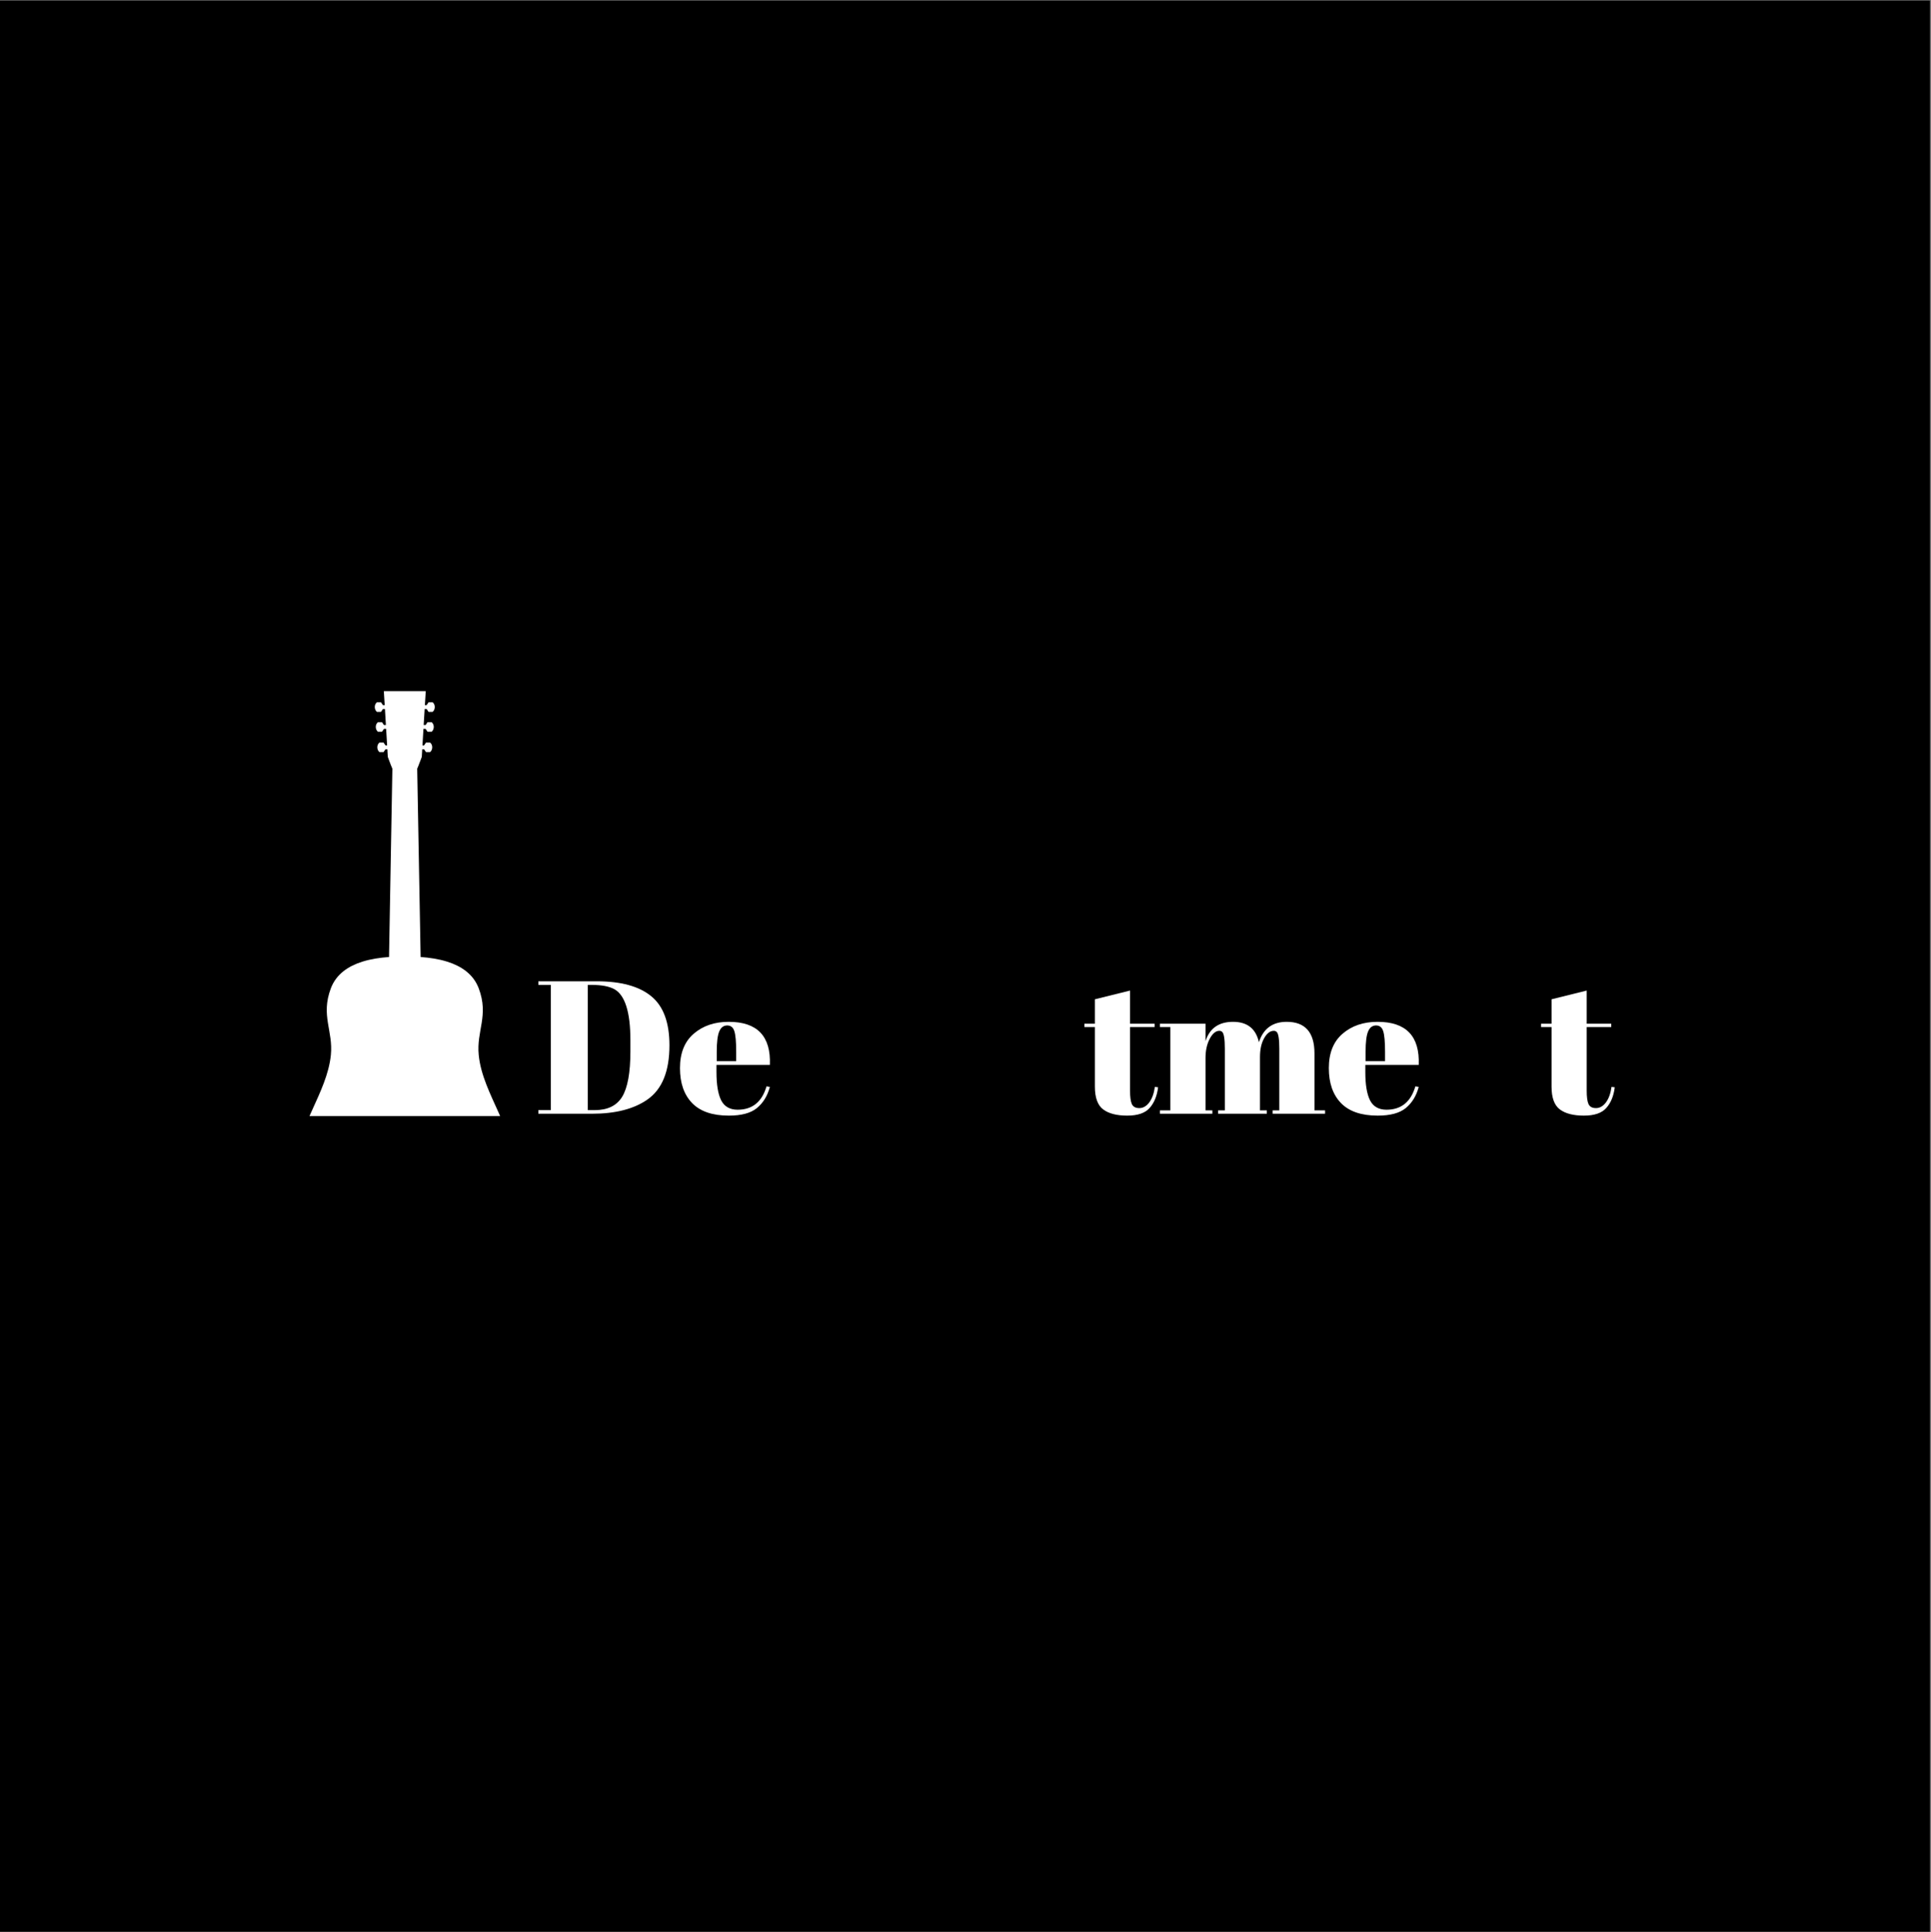<?xml version="1.0" encoding="iso-8859-1"?>
<svg xmlns="http://www.w3.org/2000/svg" xmlns:xlink="http://www.w3.org/1999/xlink" width="224.88pt" height="225pt" viewBox="0 0 224.88 225" version="1.2">
	
	

	
	<rect x="0" y="0" width="224.88" height="225" fill="#808080" stroke="none"/>
	
	

	
	<defs>
		
		

		
		<g>
			
			

			
			<symbol overflow="visible" id="glyph0-0">
				

				

			</symbol>
			
			

			
			<symbol overflow="visible" id="glyph0-1">
				
				

				
				<path style="stroke:none;" d="M 15.734 -7.969 C 15.734 -4.945 14.879 -2.844 13.172 -1.656 C 11.598 -0.551 9.441 0 6.703 0 L 0.469 0 L 0.469 -0.422 L 1.922 -0.422 L 1.922 -15 L 0.469 -15 L 0.469 -15.422 L 7.266 -15.422 C 10.086 -15.422 12.203 -14.844 13.609 -13.688 C 15.023 -12.539 15.734 -10.633 15.734 -7.969 Z M 6.219 -0.422 L 7.047 -0.422 C 8.535 -0.422 9.598 -0.941 10.234 -1.984 C 10.867 -3.035 11.188 -4.797 11.188 -7.266 L 11.188 -8.547 C 11.188 -11.848 10.555 -13.836 9.297 -14.516 C 8.691 -14.836 7.836 -15 6.734 -15 L 6.219 -15 Z M 6.219 -0.422 " animation_id="0"/>
				
				

			
			</symbol>
			
			

			
			<symbol overflow="visible" id="glyph0-2">
				
				

				
				<path style="stroke:none;" d="M 6.016 0.219 C 4.117 0.219 2.695 -0.266 1.75 -1.234 C 0.801 -2.211 0.328 -3.57 0.328 -5.312 C 0.328 -7.062 0.859 -8.395 1.922 -9.312 C 2.992 -10.238 4.352 -10.703 6 -10.703 C 9.332 -10.703 10.93 -9.031 10.797 -5.688 L 4.578 -5.688 L 4.578 -4.828 C 4.578 -3.391 4.758 -2.301 5.125 -1.562 C 5.5 -0.832 6.141 -0.469 7.047 -0.469 C 8.754 -0.469 9.875 -1.375 10.406 -3.188 L 10.797 -3.125 C 10.516 -2.07 10.008 -1.25 9.281 -0.656 C 8.562 -0.07 7.473 0.219 6.016 0.219 Z M 4.609 -6.125 L 6.875 -6.125 L 6.875 -7.203 C 6.875 -8.391 6.801 -9.195 6.656 -9.625 C 6.52 -10.062 6.242 -10.281 5.828 -10.281 C 5.41 -10.281 5.102 -10.051 4.906 -9.594 C 4.707 -9.133 4.609 -8.336 4.609 -7.203 Z M 4.609 -6.125 " animation_id="1"/>
				
				

			
			</symbol>
			
			

			
			<symbol overflow="visible" id="glyph0-3">
				

				

			</symbol>
			
			

			
			<symbol overflow="visible" id="glyph0-4">
				

				

			</symbol>
			
			

			
			<symbol overflow="visible" id="glyph0-5">
				

				

			</symbol>
			
			

			
			<symbol overflow="visible" id="glyph0-6">
				
				

				
				<path style="stroke:none;" d="M 1.328 -3.156 L 1.328 -10.094 L 0.109 -10.094 L 0.109 -10.484 L 1.328 -10.484 L 1.328 -13.328 L 5.422 -14.344 L 5.422 -10.484 L 8.281 -10.484 L 8.281 -10.094 L 5.422 -10.094 L 5.422 -2.672 C 5.422 -1.973 5.488 -1.461 5.625 -1.141 C 5.77 -0.816 6.062 -0.656 6.5 -0.656 C 6.938 -0.656 7.32 -0.875 7.656 -1.312 C 7.988 -1.758 8.207 -2.363 8.312 -3.125 L 8.688 -3.078 C 8.562 -2.066 8.234 -1.266 7.703 -0.672 C 7.18 -0.078 6.312 0.219 5.094 0.219 C 3.875 0.219 2.941 -0.02 2.297 -0.5 C 1.648 -0.988 1.328 -1.875 1.328 -3.156 Z M 1.328 -3.156 " animation_id="2"/>
				
				

			
			</symbol>
			
			

			
			<symbol overflow="visible" id="glyph0-7">
				
				

				
				<path style="stroke:none;" d="M 0.219 -10.484 L 5.531 -10.484 L 5.531 -8.453 C 6.008 -9.953 7.078 -10.703 8.734 -10.703 C 10.391 -10.703 11.395 -9.91 11.75 -8.328 C 12.258 -9.91 13.336 -10.703 14.984 -10.703 C 17.141 -10.703 18.219 -9.477 18.219 -7.031 L 18.219 -0.391 L 19.453 -0.391 L 19.453 0 L 13.344 0 L 13.344 -0.391 L 14.125 -0.391 L 14.125 -7.562 C 14.125 -8.676 14.023 -9.328 13.828 -9.516 C 13.742 -9.609 13.629 -9.656 13.484 -9.656 C 13.055 -9.656 12.68 -9.367 12.359 -8.797 C 12.035 -8.223 11.875 -7.492 11.875 -6.609 L 11.875 -0.391 L 12.672 -0.391 L 12.672 0 L 7 0 L 7 -0.391 L 7.781 -0.391 L 7.781 -7.562 C 7.781 -8.676 7.68 -9.328 7.484 -9.516 C 7.398 -9.609 7.285 -9.656 7.141 -9.656 C 6.723 -9.656 6.348 -9.344 6.016 -8.719 C 5.691 -8.094 5.531 -7.348 5.531 -6.484 L 5.531 -0.391 L 6.328 -0.391 L 6.328 0 L 0.219 0 L 0.219 -0.391 L 1.438 -0.391 L 1.438 -10.094 L 0.219 -10.094 Z M 0.219 -10.484 " animation_id="3"/>
				
				

			
			</symbol>
			
			

			
			<symbol overflow="visible" id="glyph0-8">
				

				

			</symbol>
			
			

			
			<symbol overflow="visible" id="glyph0-9">
				

				

			</symbol>
			
			

			
			<symbol overflow="visible" id="glyph0-10">
				

				

			</symbol>
			
			

			
			<symbol overflow="visible" id="glyph0-11">
				

				

			</symbol>
			
			

			
			<symbol overflow="visible" id="glyph0-12">
				

				

			</symbol>
			
			

			
			<symbol overflow="visible" id="glyph0-13">
				

				

			</symbol>
			
			

			
			<symbol overflow="visible" id="glyph1-0">
				

				

			</symbol>
			
			

			
			<symbol overflow="visible" id="glyph1-1">
				

				

			</symbol>
			
			

			
			<symbol overflow="visible" id="glyph1-2">
				

				

			</symbol>
			
			

			
			<symbol overflow="visible" id="glyph1-3">
				

				

			</symbol>
			
			

			
			<symbol overflow="visible" id="glyph1-4">
				

				

			</symbol>
			
			

			
			<symbol overflow="visible" id="glyph1-5">
				

				

			</symbol>
			
			

			
			<symbol overflow="visible" id="glyph1-6">
				

				

			</symbol>
			
			

			
			<symbol overflow="visible" id="glyph1-7">
				

				

			</symbol>
			
			

			
			<symbol overflow="visible" id="glyph1-8">
				

				

			</symbol>
			
			

			
			<symbol overflow="visible" id="glyph1-9">
				

				

			</symbol>
			
			

			
			<symbol overflow="visible" id="glyph1-10">
				

				

			</symbol>
			
			

			
			<symbol overflow="visible" id="glyph1-11">
				

				

			</symbol>
			
			

			
			<symbol overflow="visible" id="glyph1-12">
				

				

			</symbol>
			
			

			
			<symbol overflow="visible" id="glyph1-13">
				

				

			</symbol>
			
			

			
			<symbol overflow="visible" id="glyph1-14">
				

				

			</symbol>
			
			

			
			<symbol overflow="visible" id="glyph1-15">
				

				

			</symbol>
			
			

		
		</g>
		
		

		
		<clipPath id="clip1">
			
			
  
			
			<path d="M 0 0.059 L 224.762 0.059 L 224.762 224.938 L 0 224.938 Z M 0 0.059 " animation_id="4"/>
			
			

		
		</clipPath>
		
		

		
		<clipPath id="clip2">
			
			
  
			
			<path d="M 34.508 80.48 L 59.996 80.48 L 59.996 129.957 L 34.508 129.957 Z M 34.508 80.48 " animation_id="5"/>
			
			

		
		</clipPath>
		
		

	
	</defs>
	
	

	
	<g id="surface1">
		
		

		
		<g clip-path="url(#clip1)" clip-rule="nonzero">
			
			

			

			
			<path style=" stroke:none;fill-rule:nonzero;fill:rgb(0%,0%,0%);fill-opacity:1;" d="M 0 0.059 L 224.879 0.059 L 224.879 224.941 L 0 224.941 Z M 0 0.059 " animation_id="6"/>
			
			

		
		</g>
		
		

		
		<g style="fill:rgb(100%,100%,100%);fill-opacity:1;">
			
			
  
			
			<use xlink:href="#glyph0-1" x="62.227" y="129.689"/>
			
			

		
		</g>
		
		

		
		<g style="fill:rgb(100%,100%,100%);fill-opacity:1;">
			
			
  
			
			<use xlink:href="#glyph0-2" x="78.86" y="129.689"/>
			
			

		
		</g>
		
		

		
		<g style="fill:rgb(100%,100%,100%);fill-opacity:1;">
			
			
  
			
			<use xlink:href="#glyph0-3" x="90.228" y="129.689"/>
			
			

		
		</g>
		
		

		
		<g style="fill:rgb(100%,100%,100%);fill-opacity:1;">
			
			
  
			
			<use xlink:href="#glyph0-4" x="103.182" y="129.689"/>
			
			

		
		</g>
		
		

		
		<g style="fill:rgb(100%,100%,100%);fill-opacity:1;">
			
			
  
			
			<use xlink:href="#glyph0-5" x="115.276" y="129.689"/>
			
			

		
		</g>
		
		

		
		<g style="fill:rgb(100%,100%,100%);fill-opacity:1;">
			
			
  
			
			<use xlink:href="#glyph0-6" x="126.181" y="129.689"/>
			
			

		
		</g>
		
		

		
		<g style="fill:rgb(100%,100%,100%);fill-opacity:1;">
			
			
  
			
			<use xlink:href="#glyph0-7" x="134.861" y="129.689"/>
			
			

		
		</g>
		
		

		
		<g style="fill:rgb(100%,100%,100%);fill-opacity:1;">
			
			
  
			
			<use xlink:href="#glyph0-2" x="154.425" y="129.689"/>
			
			

		
		</g>
		
		

		
		<g style="fill:rgb(100%,100%,100%);fill-opacity:1;">
			
			
  
			
			<use xlink:href="#glyph0-8" x="165.792" y="129.689"/>
			
			

		
		</g>
		
		

		
		<g style="fill:rgb(100%,100%,100%);fill-opacity:1;">
			
			
  
			
			<use xlink:href="#glyph0-6" x="179.363" y="129.689"/>
			
			

		
		</g>
		
		

		
		<g style="fill:rgb(100%,74.12%,34.9%);fill-opacity:1;">
			
			
  
			
			<use xlink:href="#glyph0-9" x="62.227" y="112.151"/>
			
			

		
		</g>
		
		

		
		<g style="fill:rgb(100%,74.12%,34.9%);fill-opacity:1;">
			
			
  
			
			<use xlink:href="#glyph0-10" x="80.733" y="112.151"/>
			
			

		
		</g>
		
		

		
		<g style="fill:rgb(100%,74.12%,34.9%);fill-opacity:1;">
			
			
  
			
			<use xlink:href="#glyph0-11" x="94.061" y="112.151"/>
			
			

		
		</g>
		
		

		
		<g style="fill:rgb(100%,74.12%,34.9%);fill-opacity:1;">
			
			
  
			
			<use xlink:href="#glyph0-12" x="103.622" y="112.151"/>
			
			

		
		</g>
		
		

		
		<g style="fill:rgb(100%,74.12%,34.9%);fill-opacity:1;">
			
			
  
			
			<use xlink:href="#glyph0-13" x="110.606" y="112.151"/>
			
			

		
		</g>
		
		

		
		<g clip-path="url(#clip2)" clip-rule="nonzero">
			
			

			
			<path style=" stroke:none;fill-rule:nonzero;fill:rgb(100%,100%,100%);fill-opacity:1;" d="M 44.941 80.102 C 44.832 80.148 44.734 80.238 44.691 80.348 C 44.715 80.703 44.754 81.344 44.801 82.109 L 44.594 82.109 L 44.371 81.777 L 43.891 81.777 C 43.758 81.895 43.645 82.066 43.645 82.328 C 43.645 82.586 43.758 82.773 43.891 82.891 L 44.371 82.891 L 44.594 82.559 L 44.828 82.559 C 44.863 83.148 44.902 83.793 44.941 84.426 L 44.711 84.426 L 44.488 84.094 L 44.008 84.094 C 43.875 84.211 43.762 84.387 43.762 84.645 C 43.762 84.902 43.875 85.09 44.008 85.207 L 44.488 85.207 L 44.711 84.875 L 44.969 84.875 C 45.008 85.578 45.047 86.25 45.082 86.797 L 44.891 86.797 L 44.668 86.465 L 44.188 86.465 C 44.055 86.582 43.941 86.758 43.941 87.016 C 43.941 87.273 44.055 87.461 44.188 87.578 L 44.668 87.578 L 44.891 87.246 L 45.109 87.246 C 45.137 87.723 45.156 88.051 45.16 88.129 C 45.188 88.211 45.215 88.281 45.242 88.355 C 45.445 88.918 45.602 89.293 45.664 89.438 C 45.691 89.508 45.691 89.508 45.691 89.508 L 45.695 89.508 L 45.305 111.438 C 44.27 111.512 43.188 111.668 42.188 111.984 C 40.57 112.492 39.156 113.426 38.531 115.082 C 37.926 116.68 38 117.926 38.188 119.117 C 38.375 120.309 38.672 121.438 38.531 122.848 C 38.309 125.059 37.309 127.152 36.359 129.254 C 35.406 131.355 34.508 133.465 34.527 135.754 C 34.531 136.059 34.547 136.363 34.582 136.676 C 34.828 138.73 35.734 140.242 36.961 141.359 C 38.191 142.473 39.734 143.188 41.238 143.645 C 44.254 144.559 47.141 144.445 47.141 144.445 C 47.141 144.445 50.027 144.559 53.039 143.645 C 54.547 143.188 56.09 142.473 57.316 141.359 C 58.547 140.242 59.453 138.73 59.699 136.676 C 59.996 134.188 59.117 131.91 58.117 129.668 C 57.113 127.422 55.984 125.207 55.75 122.848 C 55.609 121.438 55.906 120.309 56.094 119.117 C 56.281 117.926 56.355 116.68 55.75 115.082 C 55.125 113.426 53.711 112.492 52.09 111.984 C 51.094 111.668 50.016 111.512 48.984 111.438 L 48.586 89.508 C 48.586 89.508 48.773 89.086 49.039 88.355 C 49.066 88.281 49.094 88.211 49.121 88.129 C 49.125 88.051 49.145 87.723 49.172 87.246 L 49.387 87.246 L 49.609 87.578 L 50.09 87.578 C 50.223 87.461 50.336 87.273 50.336 87.016 C 50.336 86.754 50.223 86.582 50.09 86.465 L 49.609 86.465 L 49.387 86.797 L 49.199 86.797 C 49.23 86.246 49.273 85.578 49.312 84.875 L 49.566 84.875 L 49.789 85.207 L 50.27 85.207 C 50.402 85.09 50.516 84.902 50.516 84.645 C 50.516 84.387 50.402 84.211 50.27 84.094 L 49.789 84.094 L 49.566 84.426 L 49.34 84.426 C 49.379 83.793 49.418 83.148 49.453 82.559 L 49.684 82.559 L 49.906 82.891 L 50.387 82.891 C 50.52 82.773 50.633 82.586 50.633 82.328 C 50.633 82.066 50.52 81.895 50.387 81.777 L 49.906 81.777 L 49.684 82.109 L 49.48 82.109 C 49.527 81.344 49.566 80.703 49.59 80.348 C 49.547 80.238 49.449 80.148 49.34 80.102 C 48.734 80.109 47.141 80.102 47.141 80.102 C 47.141 80.102 45.547 80.109 44.941 80.102 Z M 44.941 80.102 " animation_id="7"/>
			
			

		
		</g>
		
		

		
		<g style="fill:rgb(100%,74.12%,34.9%);fill-opacity:1;">
			
			
  
			
			<use xlink:href="#glyph1-1" x="115.65" y="136.315"/>
			
			

		
		</g>
		
		

		
		<g style="fill:rgb(100%,74.12%,34.9%);fill-opacity:1;">
			
			
  
			
			<use xlink:href="#glyph1-2" x="118.336" y="136.315"/>
			
			

		
		</g>
		
		

		
		<g style="fill:rgb(100%,74.12%,34.9%);fill-opacity:1;">
			
			
  
			
			<use xlink:href="#glyph1-3" x="121.209" y="136.315"/>
			
			

		
		</g>
		
		

		
		<g style="fill:rgb(100%,74.12%,34.9%);fill-opacity:1;">
			
			
  
			
			<use xlink:href="#glyph1-4" x="124.107" y="136.315"/>
			
			

		
		</g>
		
		

		
		<g style="fill:rgb(100%,74.12%,34.9%);fill-opacity:1;">
			
			
  
			
			<use xlink:href="#glyph1-5" x="125.192" y="136.315"/>
			
			

		
		</g>
		
		

		
		<g style="fill:rgb(100%,74.12%,34.9%);fill-opacity:1;">
			
			
  
			
			<use xlink:href="#glyph1-6" x="128.042" y="136.315"/>
			
			

		
		</g>
		
		

		
		<g style="fill:rgb(100%,74.12%,34.9%);fill-opacity:1;">
			
			
  
			
			<use xlink:href="#glyph1-7" x="131.294" y="136.315"/>
			
			

		
		</g>
		
		

		
		<g style="fill:rgb(100%,74.12%,34.9%);fill-opacity:1;">
			
			
  
			
			<use xlink:href="#glyph1-8" x="134.647" y="136.315"/>
			
			

		
		</g>
		
		

		
		<g style="fill:rgb(100%,74.12%,34.9%);fill-opacity:1;">
			
			
  
			
			<use xlink:href="#glyph1-9" x="139.07" y="136.315"/>
			
			

		
		</g>
		
		

		
		<g style="fill:rgb(100%,74.12%,34.9%);fill-opacity:1;">
			
			
  
			
			<use xlink:href="#glyph1-1" x="141.441" y="136.315"/>
			
			

		
		</g>
		
		

		
		<g style="fill:rgb(100%,74.12%,34.9%);fill-opacity:1;">
			
			
  
			
			<use xlink:href="#glyph1-10" x="144.126" y="136.315"/>
			
			

		
		</g>
		
		

		
		<g style="fill:rgb(100%,74.12%,34.9%);fill-opacity:1;">
			
			
  
			
			<use xlink:href="#glyph1-11" x="147.429" y="136.315"/>
			
			

		
		</g>
		
		

		
		<g style="fill:rgb(100%,74.12%,34.9%);fill-opacity:1;">
			
			
  
			
			<use xlink:href="#glyph1-1" x="150.523" y="136.315"/>
			
			

		
		</g>
		
		

		
		<g style="fill:rgb(100%,74.12%,34.9%);fill-opacity:1;">
			
			
  
			
			<use xlink:href="#glyph1-4" x="153.208" y="136.315"/>
			
			

		
		</g>
		
		

		
		<g style="fill:rgb(100%,74.12%,34.9%);fill-opacity:1;">
			
			
  
			
			<use xlink:href="#glyph1-12" x="154.293" y="136.315"/>
			
			

		
		</g>
		
		

		
		<g style="fill:rgb(100%,74.12%,34.9%);fill-opacity:1;">
			
			
  
			
			<use xlink:href="#glyph1-7" x="156.837" y="136.315"/>
			
			

		
		</g>
		
		

		
		<g style="fill:rgb(100%,74.12%,34.9%);fill-opacity:1;">
			
			
  
			
			<use xlink:href="#glyph1-3" x="160.19" y="136.315"/>
			
			

		
		</g>
		
		

		
		<g style="fill:rgb(100%,74.12%,34.9%);fill-opacity:1;">
			
			
  
			
			<use xlink:href="#glyph1-4" x="163.088" y="136.315"/>
			
			

		
		</g>
		
		

		
		<g style="fill:rgb(100%,74.12%,34.9%);fill-opacity:1;">
			
			
  
			
			<use xlink:href="#glyph1-13" x="164.173" y="136.315"/>
			
			

		
		</g>
		
		

		
		<g style="fill:rgb(100%,74.12%,34.9%);fill-opacity:1;">
			
			
  
			
			<use xlink:href="#glyph1-7" x="166.724" y="136.315"/>
			
			

		
		</g>
		
		

		
		<g style="fill:rgb(100%,74.12%,34.9%);fill-opacity:1;">
			
			
  
			
			<use xlink:href="#glyph1-14" x="170.078" y="136.315"/>
			
			

		
		</g>
		
		

		
		<g style="fill:rgb(100%,74.12%,34.9%);fill-opacity:1;">
			
			
  
			
			<use xlink:href="#glyph1-3" x="173.247" y="136.315"/>
			
			

		
		</g>
		
		

		
		<g style="fill:rgb(100%,74.12%,34.9%);fill-opacity:1;">
			
			
  
			
			<use xlink:href="#glyph1-4" x="176.144" y="136.315"/>
			
			

		
		</g>
		
		

		
		<g style="fill:rgb(100%,74.12%,34.9%);fill-opacity:1;">
			
			
  
			
			<use xlink:href="#glyph1-15" x="177.229" y="136.315"/>
			
			

		
		</g>
		
		

		
		<g style="fill:rgb(100%,74.12%,34.9%);fill-opacity:1;">
			
			
  
			
			<use xlink:href="#glyph1-7" x="179.702" y="136.315"/>
			
			

		
		</g>
		
		

		
		<g style="fill:rgb(100%,74.12%,34.9%);fill-opacity:1;">
			
			
  
			
			<use xlink:href="#glyph1-14" x="183.056" y="136.315"/>
			
			

		
		</g>
		
		

		
		<g style="fill:rgb(100%,74.12%,34.9%);fill-opacity:1;">
			
			
  
			
			<use xlink:href="#glyph1-9" x="186.225" y="136.315"/>
			
			

		
		</g>
		
		

	
	</g>
	
	


</svg>

